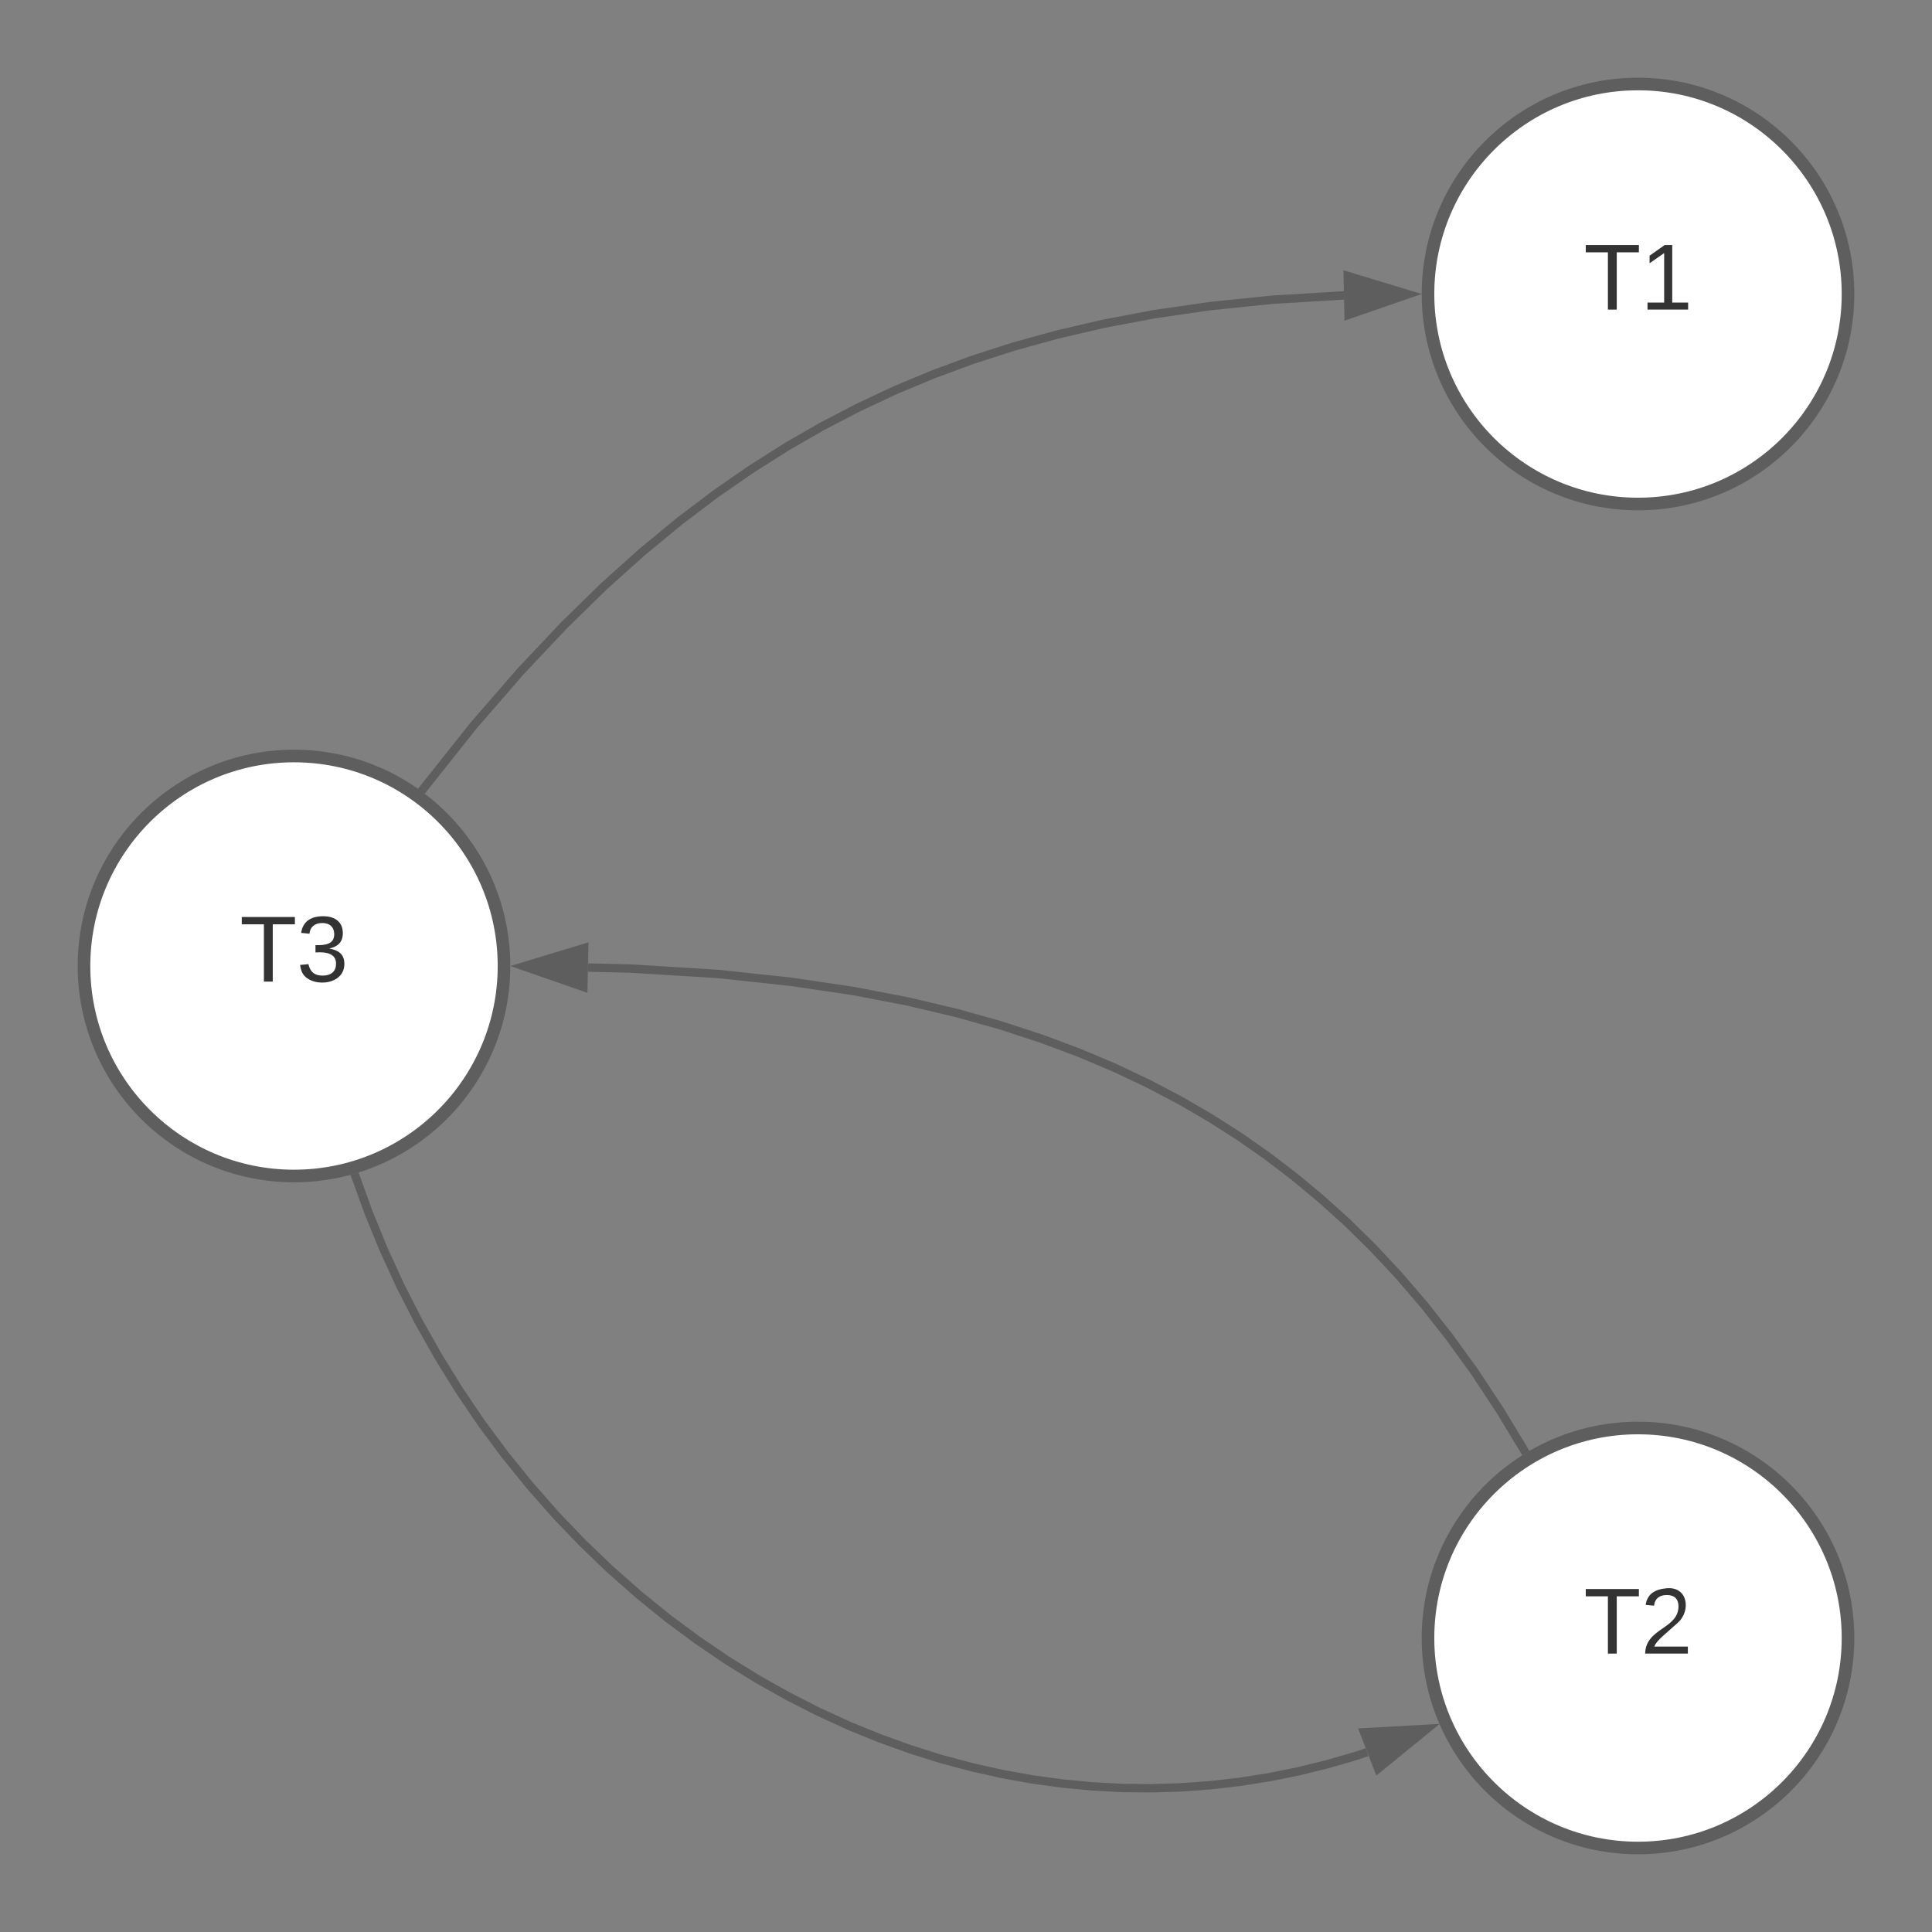 <svg xmlns="http://www.w3.org/2000/svg" xmlns:xlink="http://www.w3.org/1999/xlink" xmlns:lucid="lucid" width="460" height="460"><rect width="100%" height="100%" fill="#808080" stroke="none"/><g transform="translate(-220 -60)" lucid:page-tab-id="0_0"><path d="M340 290c0 27.6-22.4 50-50 50s-50-22.4-50-50 22.4-50 50-50 50 22.4 50 50z" stroke="#5e5e5e" stroke-width="3" fill="#fff"/><use xlink:href="#a" transform="matrix(1,0,0,1,245,245) translate(32.068 48.715)"/><path d="M660 130c0 27.6-22.4 50-50 50s-50-22.4-50-50 22.4-50 50-50 50 22.4 50 50z" stroke="#5e5e5e" stroke-width="3" fill="#fff"/><use xlink:href="#b" transform="matrix(1,0,0,1,565,85) translate(32.068 48.715)"/><path d="M660 450c0 27.6-22.4 50-50 50s-50-22.4-50-50 22.4-50 50-50 50 22.4 50 50z" stroke="#5e5e5e" stroke-width="3" fill="#fff"/><use xlink:href="#c" transform="matrix(1,0,0,1,565,405) translate(32.068 48.715)"/><path d="M320.93 247.63l11.8-14.85 11.2-12.9 10.3-10.93 9.63-9.42 9.18-8.23 8.84-7.28 8.62-6.52 8.5-5.87 8.42-5.33 8.46-4.86 8.56-4.45 8.73-4.1 9-3.75 9.34-3.45 9.8-3.16 10.38-2.87 11.12-2.58 12.06-2.28 13.26-1.92 14.82-1.52 16.9-1.02h.16" stroke="#5e5e5e" stroke-width="2" fill="none"/><path d="M321.73 248.24l-.63.78-1.6-1.2.66-.83" fill="#5e5e5e"/><path d="M555.26 130.06l-14.17 4.9-.2-9.26z" stroke="#5e5e5e" stroke-width="2" fill="#5e5e5e"/><path d="M304.75 340.37l2.92 8.13 3.64 8.9 4 8.74 4.37 8.54 4.7 8.33 5.02 8.1 5.32 7.85 5.63 7.57 5.9 7.28 6.14 6.97 6.37 6.64 6.57 6.3 6.75 5.96 6.88 5.58 7.02 5.2 7.12 4.85 7.2 4.45 7.26 4.08 7.3 3.72 7.3 3.35 7.32 2.98 7.32 2.63 7.3 2.3 7.27 1.94 7.23 1.62 7.2 1.3 7.18.98 7.14.67 7.1.38 7.06.07 7.02-.22 7-.52 6.97-.8 6.93-1.1 6.94-1.4 6.92-1.7 6.9-2 2.54-.87" stroke="#5e5e5e" stroke-width="2" fill="none"/><path d="M305.7 340.06l-1.9.68-.36-1.03.37-.07 1.56-.5" fill="#5e5e5e"/><path d="M559.77 471.62l-11.63 9.48-3.35-8.65z" stroke="#5e5e5e" stroke-width="2" fill="#5e5e5e"/><path d="M582.8 405.14l-5.63-9.3-6.07-9.2-6.04-8.35-6.02-7.64-6.04-7.03-6.08-6.5-6.13-6.03-6.24-5.63-6.35-5.28-6.5-4.96-6.68-4.67-6.9-4.4-7.2-4.18-7.53-3.96-7.94-3.75-8.4-3.56-8.98-3.35-9.7-3.18-10.53-2.96-11.64-2.75-13-2.5-14.84-2.2-17.35-1.86L370 290.6l-9.98-.23" stroke="#5e5e5e" stroke-width="2" fill="none"/><path d="M584.17 405.5l-1.73 1-.52-.86 1.7-1.03" fill="#5e5e5e"/><path d="M344.74 290.07l14.35-4.35-.2 9.27z" stroke="#5e5e5e" stroke-width="2" fill="#5e5e5e"/><defs><path fill="#333" d="M127-220V0H93v-220H8v-28h204v28h-85" id="d"/><path fill="#333" d="M126-127c33 6 58 20 58 59 0 88-139 92-164 29-3-8-5-16-6-25l32-3c6 27 21 44 54 44 32 0 52-15 52-46 0-38-36-46-79-43v-28c39 1 72-4 72-42 0-27-17-43-46-43-28 0-47 15-49 41l-32-3c6-42 35-63 81-64 48-1 79 21 79 65 0 36-21 52-52 59" id="e"/><g id="a"><use transform="matrix(0.062,0,0,0.062,0,0)" xlink:href="#d"/><use transform="matrix(0.062,0,0,0.062,13.519,0)" xlink:href="#e"/></g><path fill="#333" d="M27 0v-27h64v-190l-56 39v-29l58-41h29v221h61V0H27" id="f"/><g id="b"><use transform="matrix(0.062,0,0,0.062,0,0)" xlink:href="#d"/><use transform="matrix(0.062,0,0,0.062,13.519,0)" xlink:href="#f"/></g><path fill="#333" d="M101-251c82-7 93 87 43 132L82-64C71-53 59-42 53-27h129V0H18c2-99 128-94 128-182 0-28-16-43-45-43s-46 15-49 41l-32-3c6-41 34-60 81-64" id="g"/><g id="c"><use transform="matrix(0.062,0,0,0.062,0,0)" xlink:href="#d"/><use transform="matrix(0.062,0,0,0.062,13.519,0)" xlink:href="#g"/></g></defs></g></svg>
